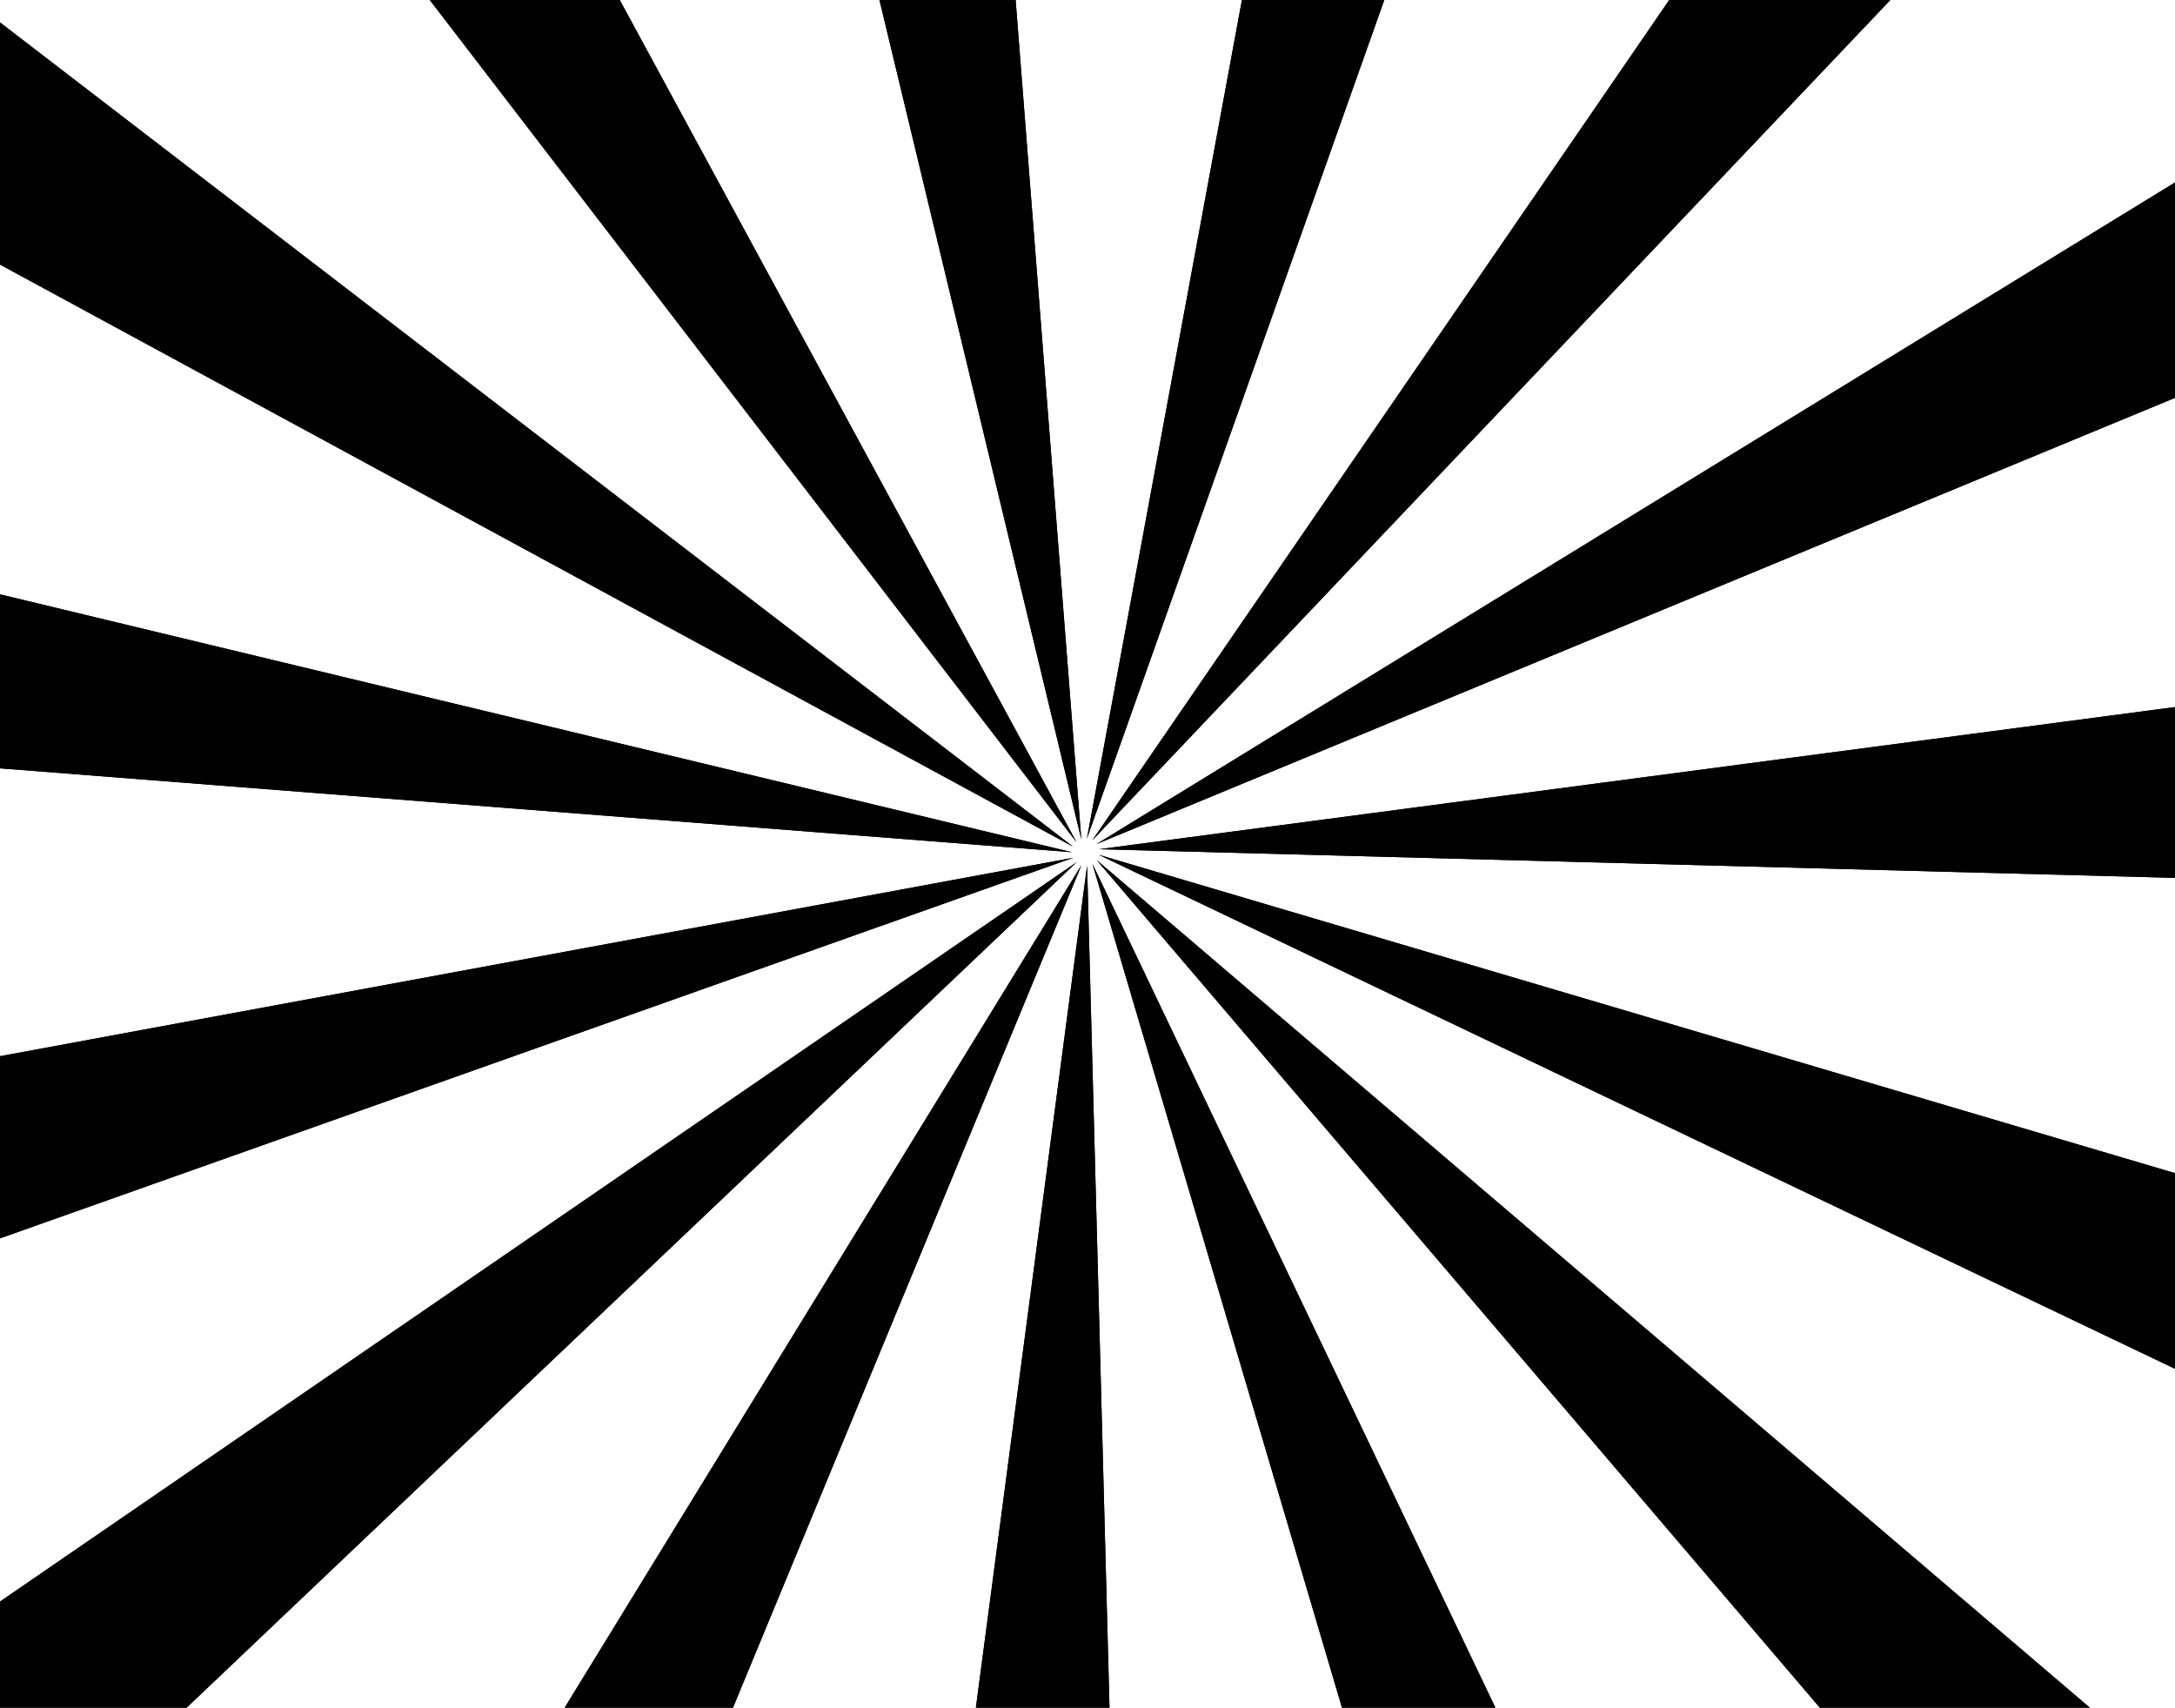 <?xml version="1.0" encoding="utf-8"?>
<!-- Generator: Adobe Illustrator 15.1.0, SVG Export Plug-In . SVG Version: 6.00 Build 0)  -->
<!DOCTYPE svg PUBLIC "-//W3C//DTD SVG 1.1 Basic//EN" "http://www.w3.org/Graphics/SVG/1.1/DTD/svg11-basic.dtd">
<svg version="1.1" baseProfile="basic" id="Layer_1"
	 xmlns="http://www.w3.org/2000/svg" xmlns:xlink="http://www.w3.org/1999/xlink" x="0px" y="0px" width="414.35px"
	 height="325.29px" viewBox="0 0 414.35 325.29" xml:space="preserve">
<g>
	<g>
		<polygon fill="#010101" points="398.439,325.555 346.916,325.555 208.907,163.814 		"/>
		<polygon fill="#010101" points="285.004,325.555 255.734,325.555 208.109,164.535 		"/>
		<polygon fill="#010101" points="211.375,325.555 185.877,325.555 207.1,164.879 		"/>
		<polygon fill="#010101" points="139.524,325.555 107.41,325.555 206.034,164.772 		"/>
		<polygon fill="#010101" points="35.271,325.555 0,325.555 0,305.072 205.1,164.245 		"/>
		<polygon fill="#010101" points="204.473,163.384 0,235.888 0,201.188 		"/>
		<polygon fill="#010101" points="0,146.356 0,113.214 204.239,162.34 		"/>
		<polygon fill="#010101" points="0,50.4 0,4.273 204.45,161.292 		"/>
		<polygon fill="#010101" points="81.871,0 118.065,0 205.076,160.422 		"/>
		<polygon fill="#010101" points="167.541,0 193.483,0 205.994,159.878 		"/>
		<polygon fill="#010101" points="236.594,0 263.711,0 207.059,159.758 		"/>
		<polygon fill="#010101" points="317.994,0 360.12,0 208.08,160.078 		"/>
		<polygon fill="#010101" points="414.35,34.757 414.35,75.785 208.879,160.792 		"/>
		<polygon fill="#010101" points="414.35,134.683 414.35,167.221 209.328,161.763 		"/>
		<polygon fill="#010101" points="414.35,223.465 414.35,260.735 209.331,162.833 		"/>
	</g>
	<g>
		<polygon fill="#010101" points="398.439,325.555 346.916,325.555 208.907,163.814 		"/>
		<polygon fill="#010101" points="285.004,325.555 255.734,325.555 208.109,164.535 		"/>
		<polygon fill="#010101" points="211.375,325.555 185.877,325.555 207.1,164.879 		"/>
		<polygon fill="#010101" points="139.524,325.555 107.41,325.555 206.034,164.772 		"/>
		<polygon fill="#010101" points="35.271,325.555 0,325.555 0,305.072 205.1,164.245 		"/>
		<polygon fill="#010101" points="204.473,163.384 0,235.888 0,201.188 		"/>
		<polygon fill="#010101" points="0,146.356 0,113.214 204.239,162.34 		"/>
		<polygon fill="#010101" points="0,50.4 0,4.273 204.45,161.292 		"/>
		<polygon fill="#010101" points="81.871,0 118.065,0 205.076,160.422 		"/>
		<polygon fill="#010101" points="167.541,0 193.483,0 205.994,159.878 		"/>
		<polygon fill="#010101" points="236.594,0 263.711,0 207.059,159.758 		"/>
		<polygon fill="#010101" points="317.994,0 360.12,0 208.08,160.078 		"/>
		<polygon fill="#010101" points="414.35,34.757 414.35,75.785 208.879,160.792 		"/>
		<polygon fill="#010101" points="414.35,134.683 414.35,167.221 209.328,161.763 		"/>
		<polygon fill="#010101" points="414.35,223.465 414.35,260.735 209.331,162.833 		"/>
	</g>
</g>
</svg>
